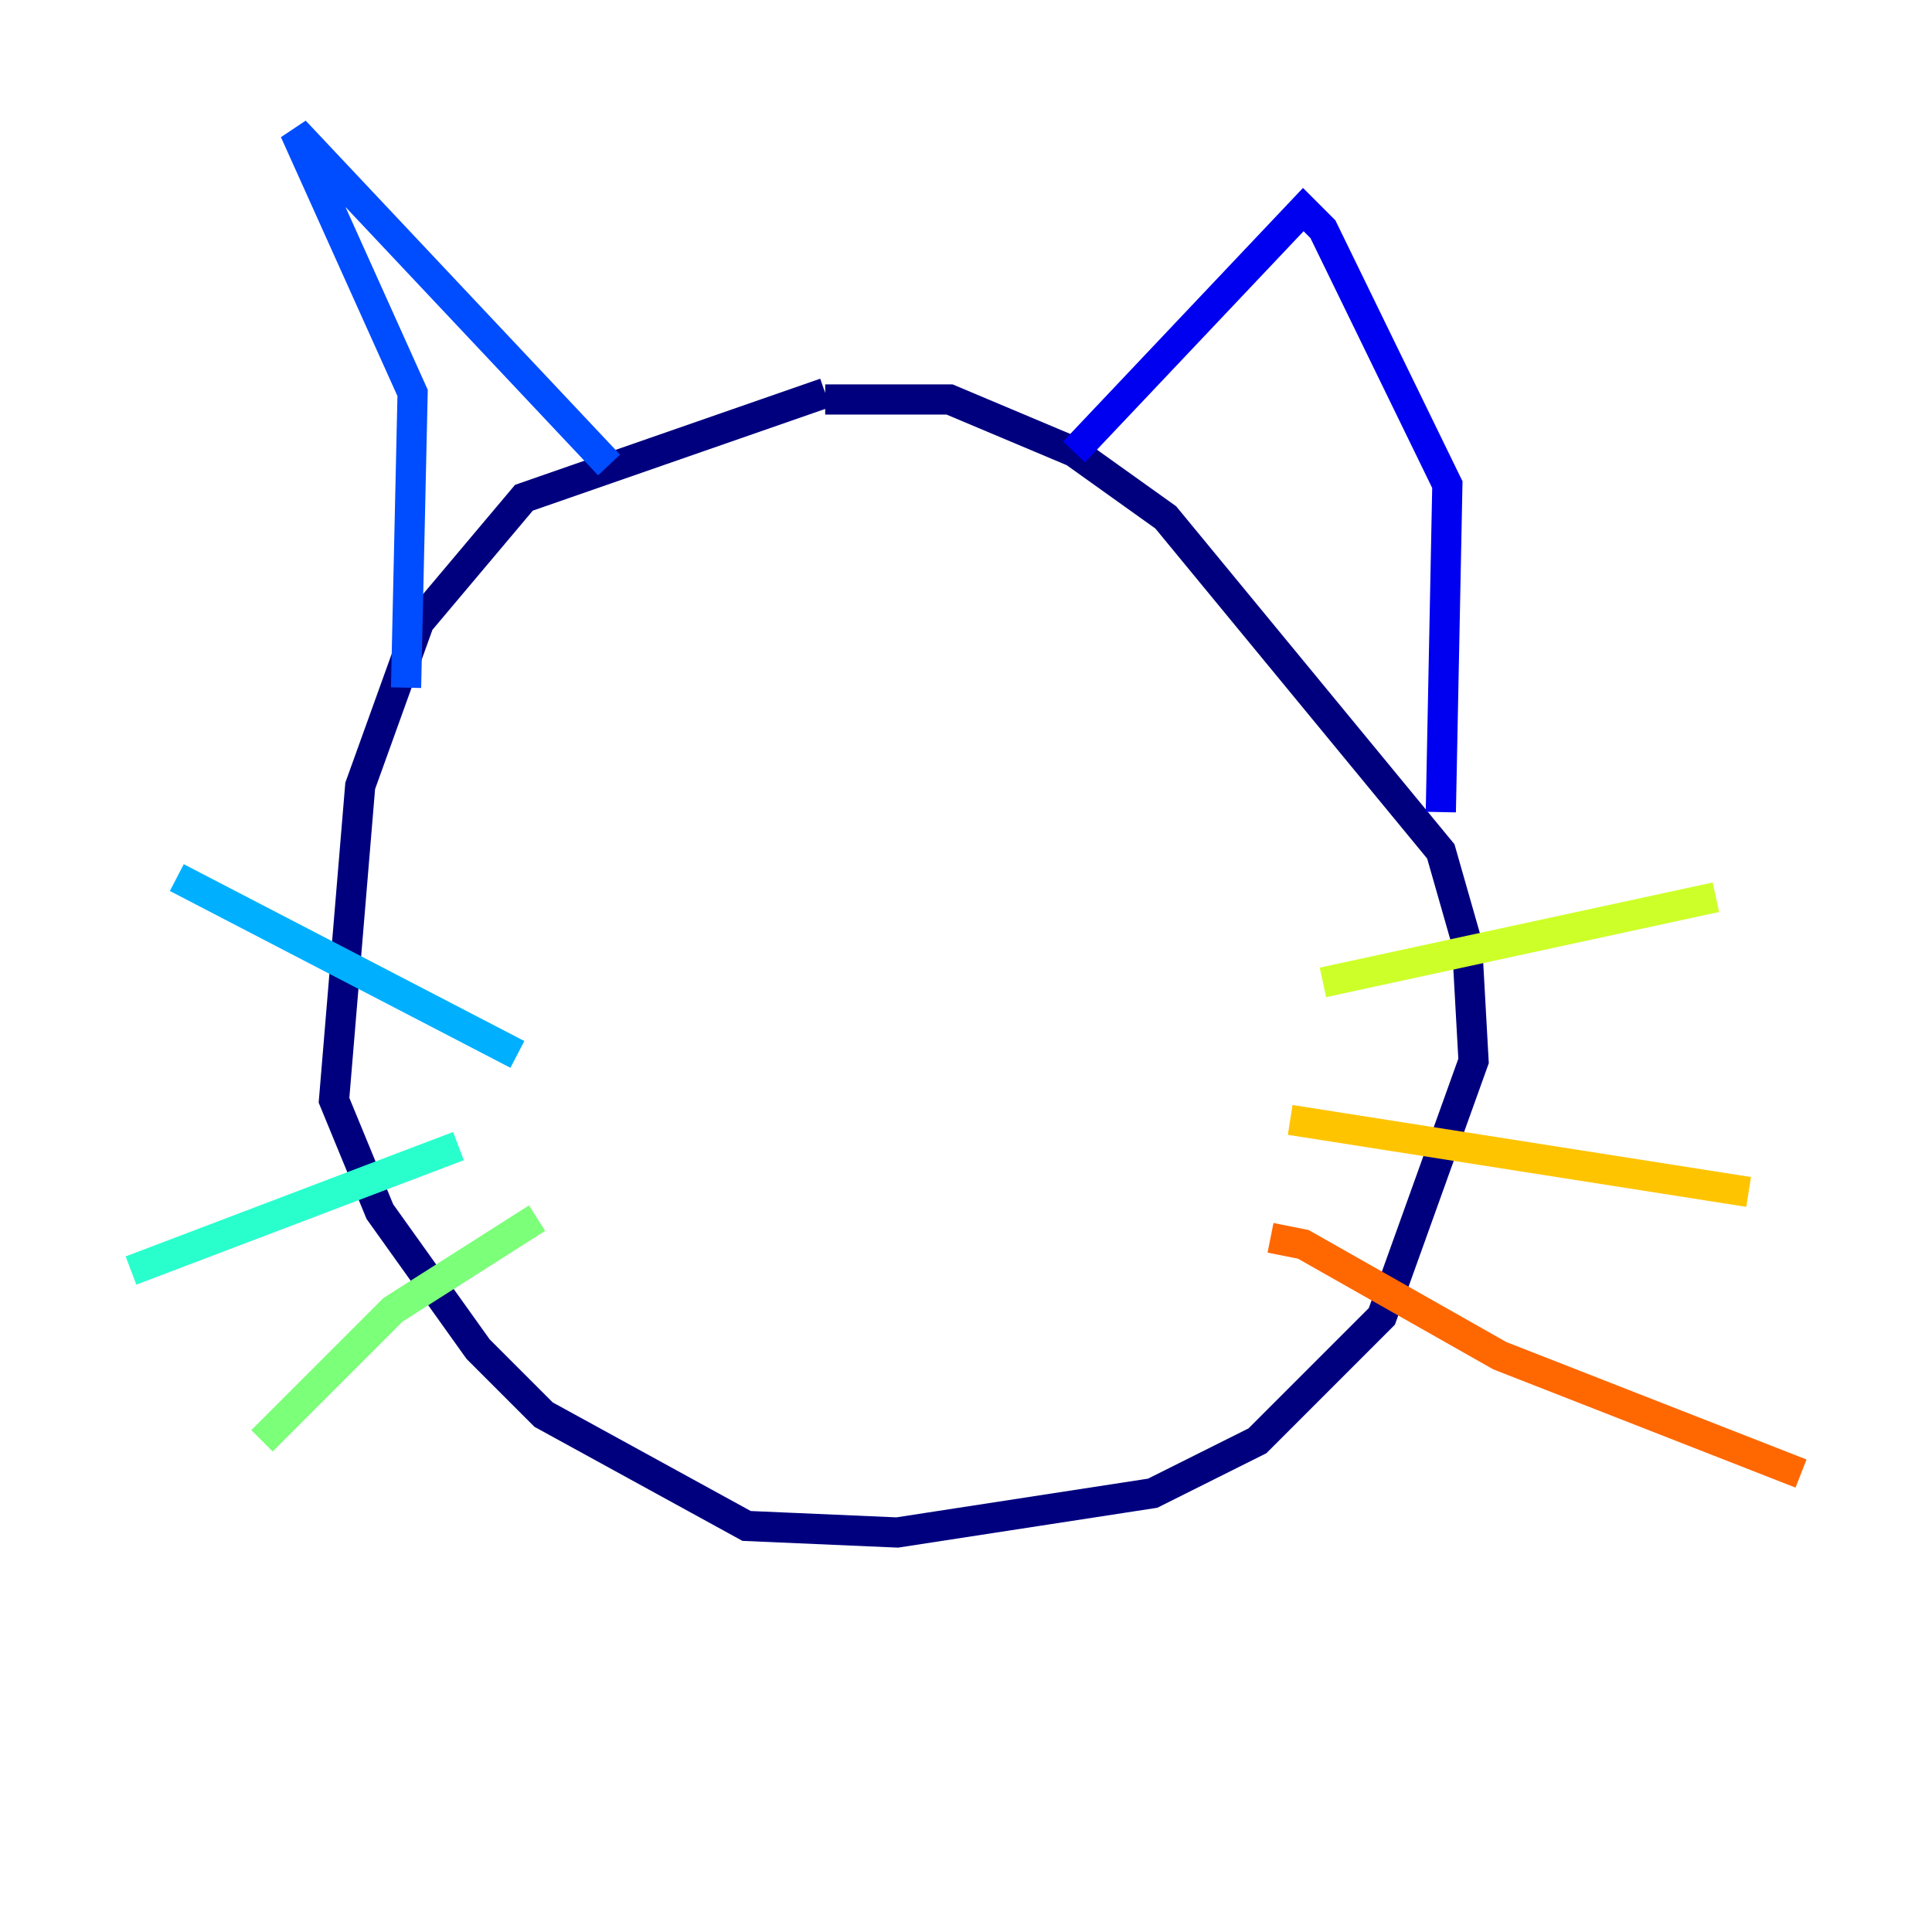 <?xml version="1.0" encoding="utf-8" ?>
<svg baseProfile="tiny" height="128" version="1.2" viewBox="0,0,128,128" width="128" xmlns="http://www.w3.org/2000/svg" xmlns:ev="http://www.w3.org/2001/xml-events" xmlns:xlink="http://www.w3.org/1999/xlink"><defs /><polyline fill="none" points="54.671,26.034 34.712,32.976 27.77,41.22 23.864,52.068 22.129,72.895 25.166,80.271 31.675,89.383 36.014,93.722 49.464,101.098 59.444,101.532 76.366,98.929 83.308,95.458 91.552,87.214 97.627,70.291 97.193,62.481 95.458,56.407 77.234,34.278 71.159,29.939 62.915,26.468 54.671,26.468" stroke="#00007f" stroke-width="2" /><polyline fill="none" points="71.159,29.939 86.346,13.885 87.647,15.186 95.891,32.108 95.458,53.803" stroke="#0000f1" stroke-width="2" /><polyline fill="none" points="40.352,30.807 19.525,8.678 27.336,26.034 26.902,45.559" stroke="#004cff" stroke-width="2" /><polyline fill="none" points="34.278,69.858 11.715,58.142" stroke="#00b0ff" stroke-width="2" /><polyline fill="none" points="30.373,75.932 8.678,84.176" stroke="#29ffcd" stroke-width="2" /><polyline fill="none" points="35.58,80.705 26.034,86.78 17.356,95.458" stroke="#7cff79" stroke-width="2" /><polyline fill="none" points="87.647,65.085 113.681,59.444" stroke="#cdff29" stroke-width="2" /><polyline fill="none" points="85.478,74.197 115.851,78.969" stroke="#ffc400" stroke-width="2" /><polyline fill="none" points="84.176,82.007 86.346,82.441 99.363,89.817 119.322,97.627" stroke="#ff6700" stroke-width="2" /><polyline fill="none" points="41.22,52.936 41.22,52.936" stroke="#f10700" stroke-width="2" /><polyline fill="none" points="70.291,53.803 70.291,53.803" stroke="#7f0000" stroke-width="2" /></svg>